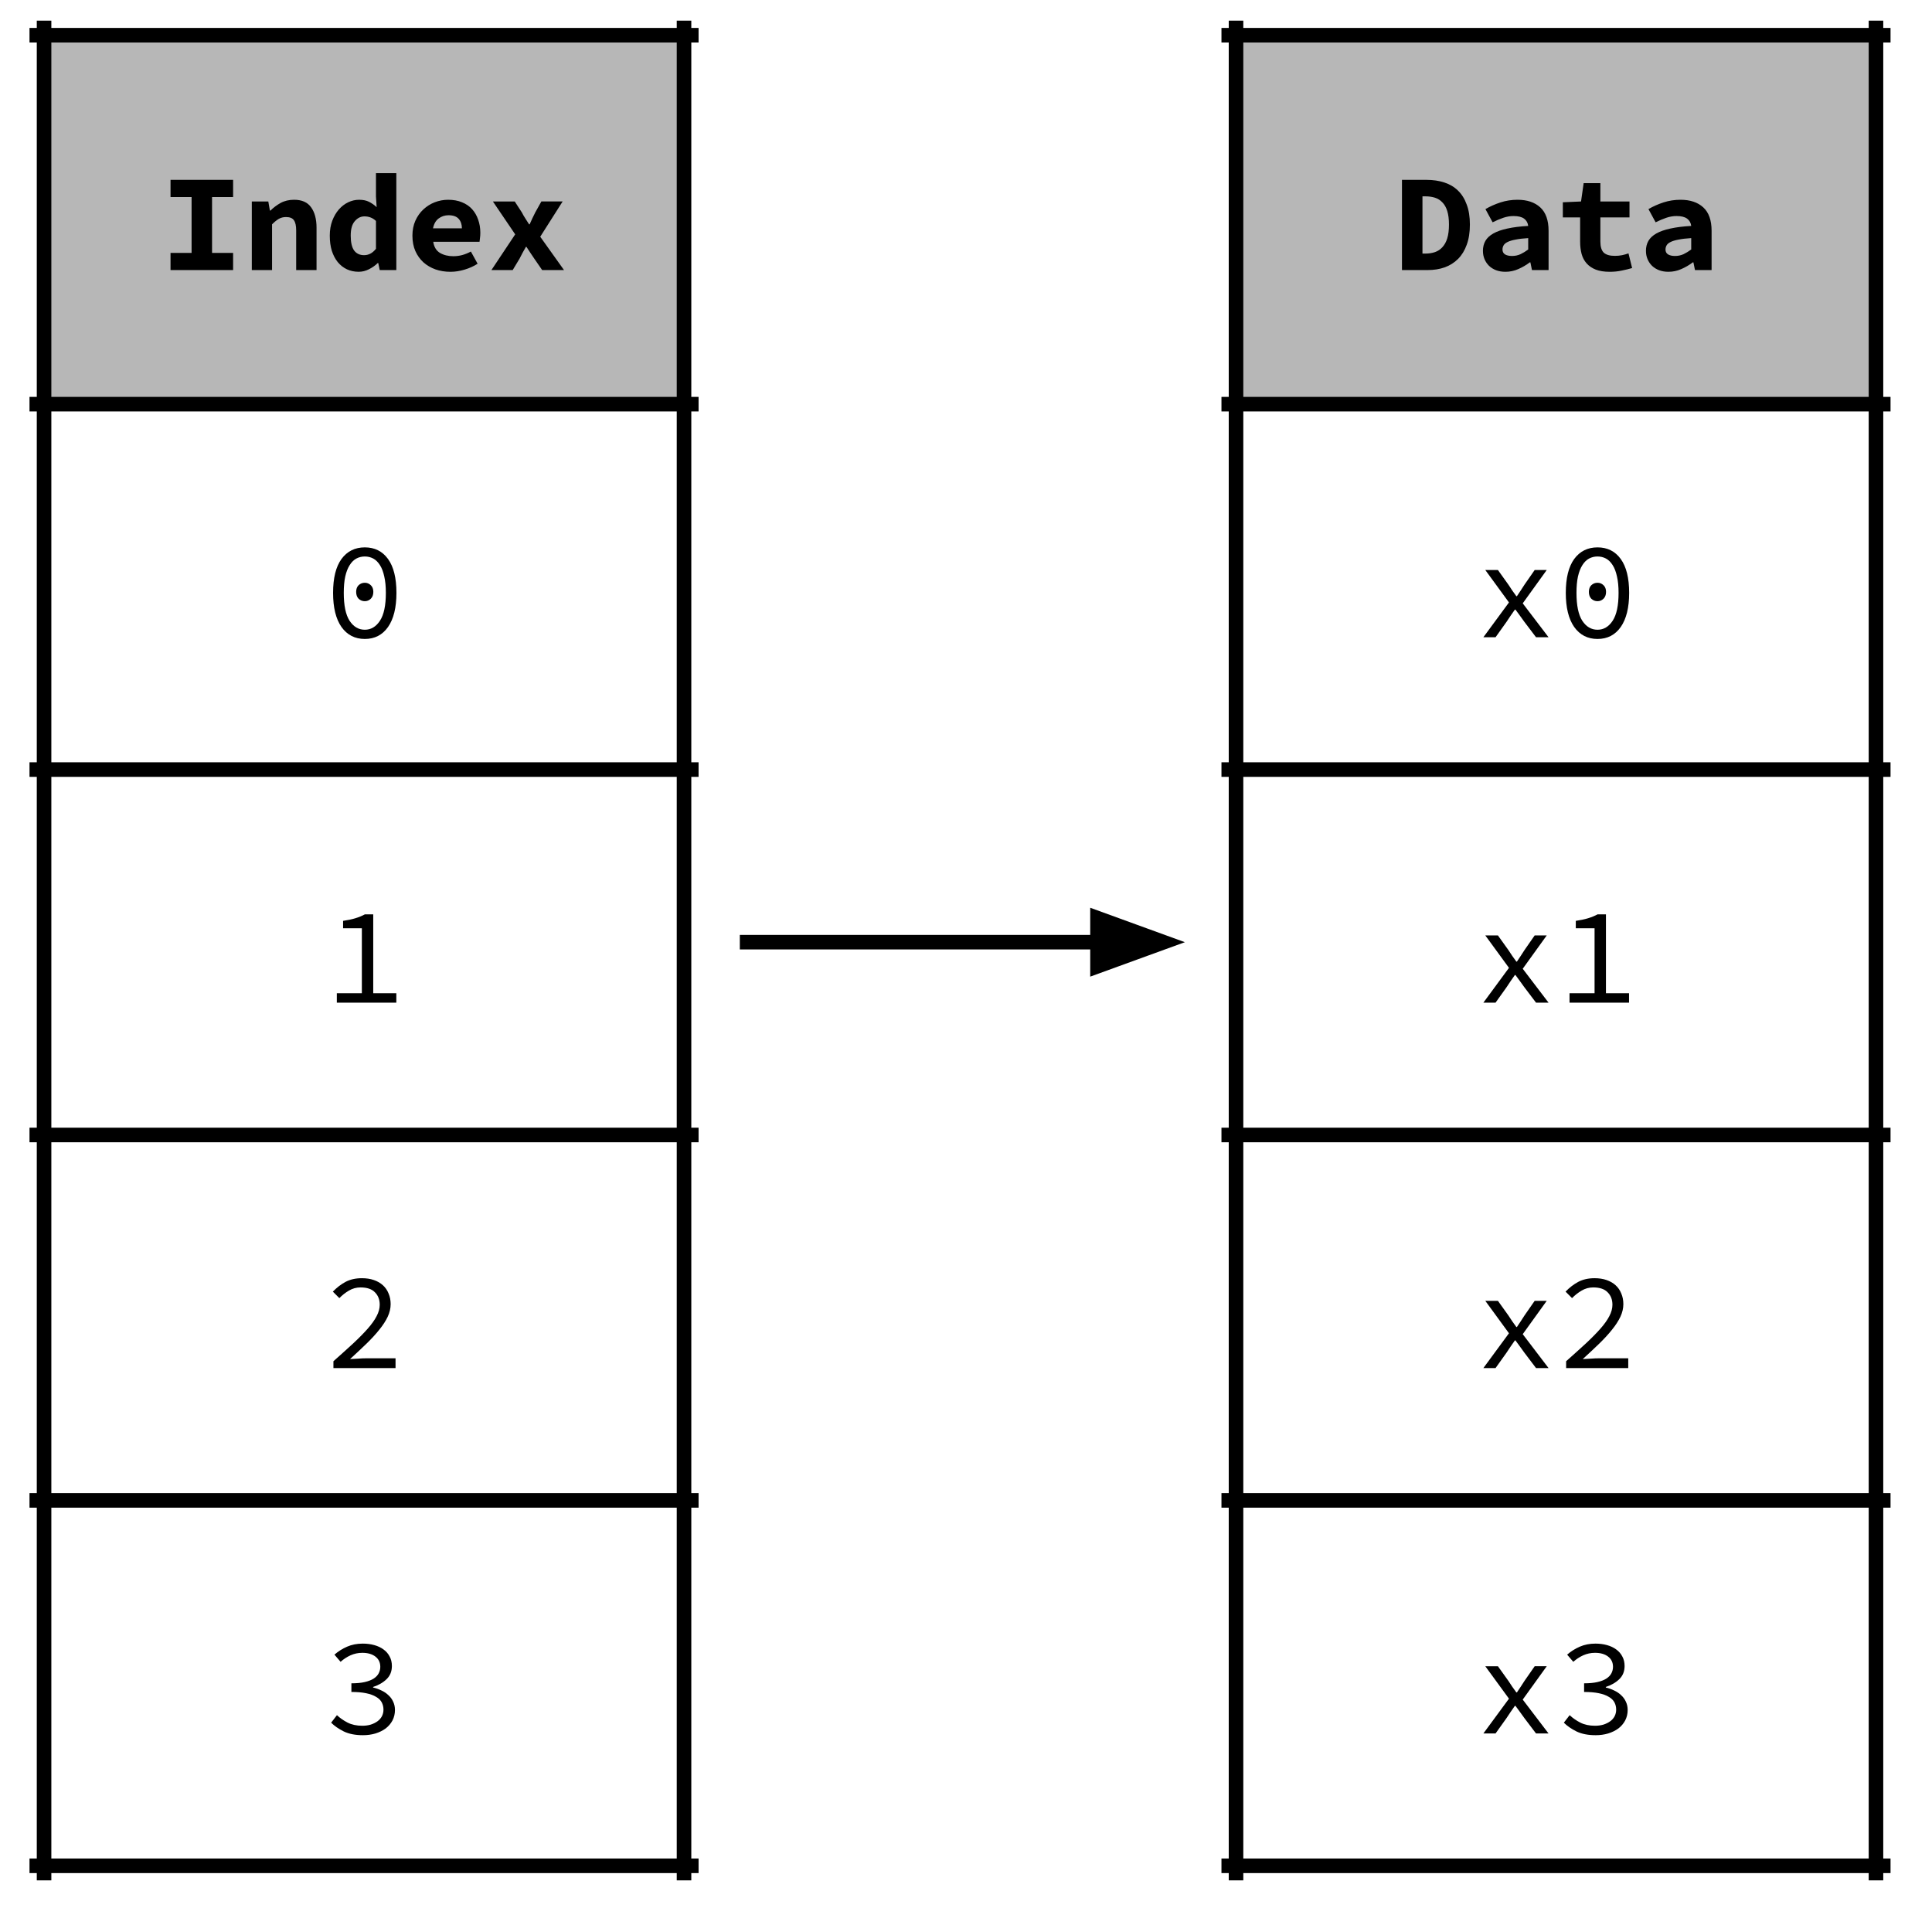 <?xml version="1.0" standalone="yes"?>

<svg version="1.1" viewBox="0.0 0.0 265.354 262.087" fill="none" stroke="none" stroke-linecap="square" stroke-miterlimit="10" xmlns="http://www.w3.org/2000/svg" xmlns:xlink="http://www.w3.org/1999/xlink"><clipPath id="p.0"><path d="m0 0l265.354 0l0 262.087l-265.354 0l0 -262.087z" clip-rule="nonzero"></path></clipPath><g clip-path="url(#p.0)"><path fill="#000000" fill-opacity="0.0" d="m0 0l265.354 0l0 262.087l-265.354 0z" fill-rule="nonzero"></path><path shape-rendering="crispEdges" fill="#b7b7b7" d="m6.052 4.837l87.895 0l0 50.675l-87.895 0l0 -50.675z" fill-rule="nonzero"></path><path stroke="#000000" stroke-width="2.0" stroke-linecap="butt" d="m6.052 3.837l0 253.43" fill-rule="nonzero"></path><path stroke="#000000" stroke-width="2.0" stroke-linecap="butt" d="m93.948 3.837l0 253.43" fill-rule="nonzero"></path><path stroke="#000000" stroke-width="2.0" stroke-linecap="butt" d="m5.052 4.837l89.895 0" fill-rule="nonzero"></path><path stroke="#000000" stroke-width="2.0" stroke-linecap="butt" d="m5.052 55.512l89.895 0" fill-rule="nonzero"></path><path stroke="#000000" stroke-width="2.0" stroke-linecap="butt" d="m5.052 105.701l89.895 0" fill-rule="nonzero"></path><path stroke="#000000" stroke-width="2.0" stroke-linecap="butt" d="m5.052 155.89l89.895 0" fill-rule="nonzero"></path><path stroke="#000000" stroke-width="2.0" stroke-linecap="butt" d="m5.052 206.079l89.895 0" fill-rule="nonzero"></path><path stroke="#000000" stroke-width="2.0" stroke-linecap="butt" d="m5.052 256.268l89.895 0" fill-rule="nonzero"></path><path fill="#000000" d="m23.422 34.735l2.891 0l0 -7.672l-2.891 0l0 -2.359l8.594 0l0 2.359l-2.891 0l0 7.672l2.891 0l0 2.359l-8.594 0l0 -2.359zm11.163 -7.062l2.266 0l0.219 1.25l0.078 0q0.609 -0.609 1.391 -1.047q0.797 -0.438 1.859 -0.438q1.594 0 2.328 1.031q0.75 1.031 0.75 2.812l0 5.812l-2.797 0l0 -5.453q0 -0.953 -0.312 -1.391q-0.297 -0.438 -1.078 -0.438q-0.562 0 -1.0 0.25q-0.422 0.25 -0.922 0.75l0 6.281l-2.781 0l0 -9.422zm10.709 4.703q0 -1.156 0.344 -2.062q0.344 -0.906 0.906 -1.547q0.562 -0.641 1.281 -0.984q0.719 -0.344 1.5 -0.344q0.812 0 1.359 0.281q0.562 0.281 1.047 0.734l-0.094 -1.469l0 -3.203l2.797 0l0 13.312l-2.281 0l-0.203 -0.969l-0.062 0q-0.531 0.516 -1.219 0.859q-0.672 0.344 -1.406 0.344q-0.891 0 -1.625 -0.344q-0.719 -0.344 -1.25 -0.984q-0.516 -0.641 -0.812 -1.547q-0.281 -0.906 -0.281 -2.078zm2.875 -0.031q0 1.406 0.469 2.062q0.484 0.641 1.359 0.641q0.469 0 0.859 -0.203q0.406 -0.203 0.781 -0.672l0 -3.828q-0.375 -0.344 -0.766 -0.484q-0.391 -0.141 -0.812 -0.141q-0.766 0 -1.328 0.656q-0.562 0.641 -0.562 1.969zm8.475 0.031q0 -1.156 0.406 -2.062q0.406 -0.906 1.094 -1.547q0.688 -0.641 1.562 -0.984q0.891 -0.344 1.844 -0.344q1.078 0 1.906 0.344q0.844 0.344 1.391 0.953q0.547 0.609 0.828 1.438q0.297 0.828 0.297 1.797q0 0.375 -0.047 0.719q-0.031 0.344 -0.062 0.516l-6.359 0q0.156 1.062 0.922 1.531q0.781 0.453 1.828 0.453q0.641 0 1.219 -0.156q0.578 -0.156 1.203 -0.484l0.922 1.672q-0.797 0.516 -1.797 0.812q-0.984 0.297 -1.938 0.297q-1.094 0 -2.047 -0.328q-0.953 -0.344 -1.656 -0.969q-0.703 -0.641 -1.109 -1.547q-0.406 -0.922 -0.406 -2.109zm6.797 -1.016q0 -0.797 -0.438 -1.297q-0.438 -0.5 -1.406 -0.5q-0.75 0 -1.344 0.438q-0.594 0.438 -0.781 1.359l3.969 0zm7.319 0.828l-3.062 -4.516l3.0 0l0.984 1.516q0.203 0.406 0.469 0.812q0.266 0.406 0.516 0.812l0.078 0q0.188 -0.406 0.375 -0.828q0.203 -0.422 0.391 -0.797l0.844 -1.516l2.922 0l-3.078 4.844l3.266 4.578l-3.0 0l-1.078 -1.562q-0.266 -0.391 -0.547 -0.812q-0.266 -0.422 -0.531 -0.812l-0.078 0q-0.219 0.391 -0.453 0.812q-0.219 0.406 -0.422 0.812l-0.938 1.562l-2.922 0l3.266 -4.906z" fill-rule="nonzero"></path><path fill="#000000" d="m50.106 87.761q-2.031 0 -3.203 -1.641q-1.156 -1.656 -1.156 -4.688q0 -3.062 1.156 -4.656q1.172 -1.594 3.203 -1.594q2.031 0 3.188 1.594q1.156 1.594 1.156 4.656q0 3.031 -1.156 4.688q-1.156 1.641 -3.188 1.641zm0 -11.328q-0.625 0 -1.156 0.281q-0.531 0.281 -0.922 0.906q-0.391 0.609 -0.609 1.562q-0.203 0.938 -0.203 2.25q0 2.594 0.797 3.828q0.812 1.234 2.094 1.234q1.266 0 2.078 -1.234q0.812 -1.234 0.812 -3.828q0 -1.312 -0.219 -2.25q-0.203 -0.953 -0.594 -1.562q-0.391 -0.625 -0.922 -0.906q-0.531 -0.281 -1.156 -0.281zm0 6.141q-0.484 0 -0.844 -0.328q-0.344 -0.344 -0.344 -0.953q0 -0.594 0.344 -0.922q0.359 -0.328 0.844 -0.328q0.469 0 0.812 0.328q0.359 0.328 0.359 0.922q0 0.609 -0.359 0.953q-0.344 0.328 -0.812 0.328z" fill-rule="nonzero"></path><path fill="#000000" d="m54.434 136.418l0 1.297l-8.172 0l0 -1.297l3.438 0l0 -8.922l-2.578 0l0 -1.016q0.969 -0.141 1.688 -0.359q0.719 -0.219 1.297 -0.531l1.156 0l0 10.828l3.172 0z" fill-rule="nonzero"></path><path fill="#000000" d="m45.794 186.967q1.531 -1.359 2.719 -2.453q1.188 -1.109 2.0 -2.031q0.812 -0.922 1.219 -1.719q0.422 -0.797 0.422 -1.562q0 -1.047 -0.656 -1.703q-0.641 -0.672 -1.984 -0.672q-0.859 0 -1.594 0.438q-0.719 0.422 -1.312 1.031l-0.891 -0.891q0.812 -0.844 1.75 -1.344q0.953 -0.5 2.234 -0.5q0.922 0 1.641 0.25q0.734 0.25 1.25 0.719q0.516 0.469 0.781 1.141q0.281 0.656 0.281 1.453q0 0.859 -0.406 1.734q-0.406 0.859 -1.156 1.781q-0.734 0.922 -1.766 1.922q-1.016 0.984 -2.25 2.109q0.547 -0.031 1.125 -0.062q0.578 -0.047 1.125 -0.047l4.0 0l0 1.344l-8.531 0l0 -0.938z" fill-rule="nonzero"></path><path fill="#000000" d="m46.278 235.578q0.609 0.578 1.453 1.016q0.859 0.438 2.031 0.438q0.625 0 1.156 -0.156q0.531 -0.172 0.922 -0.453q0.391 -0.281 0.609 -0.688q0.219 -0.422 0.219 -0.922q0 -0.531 -0.234 -0.984q-0.234 -0.453 -0.781 -0.766q-0.531 -0.328 -1.375 -0.5q-0.828 -0.172 -2.016 -0.172l0 -1.188q1.078 0 1.828 -0.172q0.75 -0.172 1.219 -0.469q0.484 -0.312 0.703 -0.734q0.219 -0.422 0.219 -0.891q0 -0.891 -0.672 -1.406q-0.672 -0.516 -1.797 -0.516q-0.859 0 -1.625 0.344q-0.75 0.344 -1.359 0.891l-0.844 -0.984q0.766 -0.672 1.734 -1.094q0.969 -0.422 2.156 -0.422q0.844 0 1.578 0.203q0.734 0.203 1.266 0.594q0.547 0.391 0.844 0.969q0.312 0.562 0.312 1.312q0 1.094 -0.719 1.797q-0.719 0.703 -1.859 1.078l0 0.078q0.609 0.141 1.141 0.406q0.547 0.25 0.953 0.641q0.422 0.375 0.656 0.891q0.25 0.516 0.25 1.141q0 0.797 -0.344 1.453q-0.344 0.641 -0.938 1.094q-0.594 0.438 -1.406 0.688q-0.797 0.234 -1.703 0.234q-1.578 0 -2.641 -0.516q-1.062 -0.531 -1.734 -1.203l0.797 -1.031z" fill-rule="nonzero"></path><path shape-rendering="crispEdges" fill="#b7b7b7" d="m169.764 4.837l87.895 0l0 50.675l-87.895 0l0 -50.675z" fill-rule="nonzero"></path><path stroke="#000000" stroke-width="2.0" stroke-linecap="butt" d="m169.764 3.837l0 253.43" fill-rule="nonzero"></path><path stroke="#000000" stroke-width="2.0" stroke-linecap="butt" d="m257.659 3.837l0 253.43" fill-rule="nonzero"></path><path stroke="#000000" stroke-width="2.0" stroke-linecap="butt" d="m168.764 4.837l89.895 0" fill-rule="nonzero"></path><path stroke="#000000" stroke-width="2.0" stroke-linecap="butt" d="m168.764 55.512l89.895 0" fill-rule="nonzero"></path><path stroke="#000000" stroke-width="2.0" stroke-linecap="butt" d="m168.764 105.701l89.895 0" fill-rule="nonzero"></path><path stroke="#000000" stroke-width="2.0" stroke-linecap="butt" d="m168.764 155.89l89.895 0" fill-rule="nonzero"></path><path stroke="#000000" stroke-width="2.0" stroke-linecap="butt" d="m168.764 206.079l89.895 0" fill-rule="nonzero"></path><path stroke="#000000" stroke-width="2.0" stroke-linecap="butt" d="m168.764 256.268l89.895 0" fill-rule="nonzero"></path><path fill="#000000" d="m192.558 24.704l3.359 0q1.359 0 2.453 0.359q1.109 0.359 1.875 1.109q0.781 0.75 1.203 1.922q0.438 1.156 0.438 2.75q0 1.594 -0.438 2.781q-0.422 1.172 -1.188 1.938q-0.766 0.766 -1.828 1.156q-1.062 0.375 -2.359 0.375l-3.516 0l0 -12.391zm3.219 10.125q0.719 0 1.312 -0.203q0.594 -0.203 1.016 -0.672q0.438 -0.469 0.672 -1.219q0.234 -0.766 0.234 -1.891q0 -1.109 -0.234 -1.859q-0.234 -0.75 -0.672 -1.188q-0.422 -0.453 -1.016 -0.641q-0.594 -0.188 -1.312 -0.188l-0.406 0l0 7.859l0.406 0zm7.897 -0.359q0 -0.797 0.344 -1.391q0.344 -0.594 1.094 -1.016q0.75 -0.422 1.922 -0.672q1.188 -0.266 2.859 -0.359q-0.078 -0.641 -0.562 -1.0q-0.484 -0.359 -1.453 -0.359q-0.688 0 -1.391 0.234q-0.688 0.234 -1.484 0.625l-0.984 -1.812q0.969 -0.562 2.078 -0.922q1.109 -0.359 2.328 -0.359q1.984 0 3.125 1.047q1.141 1.047 1.141 3.219l0 5.391l-2.281 0l-0.219 -1.062l-0.078 0q-0.719 0.547 -1.578 0.922q-0.844 0.375 -1.766 0.375q-0.719 0 -1.297 -0.219q-0.562 -0.219 -0.969 -0.609q-0.391 -0.391 -0.609 -0.906q-0.219 -0.516 -0.219 -1.125zm2.688 -0.203q0 0.453 0.344 0.672q0.359 0.219 0.969 0.219q0.625 0 1.172 -0.25q0.547 -0.266 1.047 -0.641l0 -1.562q-1.047 0.062 -1.734 0.203q-0.688 0.125 -1.094 0.328q-0.391 0.188 -0.547 0.453q-0.156 0.266 -0.156 0.578zm10.663 -4.406l-2.375 0l0 -2.078l2.5 -0.109l0.359 -2.516l2.297 0l0 2.516l4.0 0l0 2.188l-4.0 0l0 3.297q0 1.094 0.469 1.547q0.484 0.438 1.516 0.438q0.547 0 1.0 -0.094q0.453 -0.094 0.875 -0.25l0.5 2.016q-0.625 0.188 -1.406 0.344q-0.766 0.172 -1.672 0.172q-1.125 0 -1.906 -0.297q-0.781 -0.312 -1.266 -0.859q-0.484 -0.547 -0.688 -1.297q-0.203 -0.766 -0.203 -1.688l0 -3.328zm9.038 4.609q0 -0.797 0.344 -1.391q0.344 -0.594 1.094 -1.016q0.75 -0.422 1.922 -0.672q1.188 -0.266 2.859 -0.359q-0.078 -0.641 -0.562 -1.0q-0.484 -0.359 -1.453 -0.359q-0.688 0 -1.391 0.234q-0.688 0.234 -1.484 0.625l-0.984 -1.812q0.969 -0.562 2.078 -0.922q1.109 -0.359 2.328 -0.359q1.984 0 3.125 1.047q1.141 1.047 1.141 3.219l0 5.391l-2.281 0l-0.219 -1.062l-0.078 0q-0.719 0.547 -1.578 0.922q-0.844 0.375 -1.766 0.375q-0.719 0 -1.297 -0.219q-0.562 -0.219 -0.969 -0.609q-0.391 -0.391 -0.609 -0.906q-0.219 -0.516 -0.219 -1.125zm2.688 -0.203q0 0.453 0.344 0.672q0.359 0.219 0.969 0.219q0.625 0 1.172 -0.25q0.547 -0.266 1.047 -0.641l0 -1.562q-1.047 0.062 -1.734 0.203q-0.688 0.125 -1.094 0.328q-0.391 0.188 -0.547 0.453q-0.156 0.266 -0.156 0.578z" fill-rule="nonzero"></path><path fill="#000000" d="m207.252 82.745l-3.25 -4.453l1.734 0l1.453 2.031q0.25 0.375 0.516 0.781q0.281 0.406 0.562 0.781l0.078 0q0.266 -0.375 0.531 -0.797q0.266 -0.422 0.516 -0.797l1.391 -2.0l1.656 0l-3.297 4.578l3.547 4.656l-1.719 0l-1.609 -2.125q-0.281 -0.406 -0.609 -0.844q-0.312 -0.438 -0.609 -0.828l-0.078 0q-0.281 0.422 -0.578 0.828q-0.281 0.406 -0.562 0.844l-1.516 2.125l-1.672 0l3.516 -4.781zm12.163 5.016q-2.031 0 -3.203 -1.641q-1.156 -1.656 -1.156 -4.688q0 -3.062 1.156 -4.656q1.172 -1.594 3.203 -1.594q2.031 0 3.188 1.594q1.156 1.594 1.156 4.656q0 3.031 -1.156 4.688q-1.156 1.641 -3.188 1.641zm0 -11.328q-0.625 0 -1.156 0.281q-0.531 0.281 -0.922 0.906q-0.391 0.609 -0.609 1.562q-0.203 0.938 -0.203 2.25q0 2.594 0.797 3.828q0.812 1.234 2.094 1.234q1.266 0 2.078 -1.234q0.812 -1.234 0.812 -3.828q0 -1.312 -0.219 -2.25q-0.203 -0.953 -0.594 -1.562q-0.391 -0.625 -0.922 -0.906q-0.531 -0.281 -1.156 -0.281zm0 6.141q-0.484 0 -0.844 -0.328q-0.344 -0.344 -0.344 -0.953q0 -0.594 0.344 -0.922q0.359 -0.328 0.844 -0.328q0.469 0 0.812 0.328q0.359 0.328 0.359 0.922q0 0.609 -0.359 0.953q-0.344 0.328 -0.812 0.328z" fill-rule="nonzero"></path><path fill="#000000" d="m207.252 132.934l-3.25 -4.453l1.734 0l1.453 2.031q0.25 0.375 0.516 0.781q0.281 0.406 0.562 0.781l0.078 0q0.266 -0.375 0.531 -0.797q0.266 -0.422 0.516 -0.797l1.391 -2.0l1.656 0l-3.297 4.578l3.547 4.656l-1.719 0l-1.609 -2.125q-0.281 -0.406 -0.609 -0.844q-0.312 -0.438 -0.609 -0.828l-0.078 0q-0.281 0.422 -0.578 0.828q-0.281 0.406 -0.562 0.844l-1.516 2.125l-1.672 0l3.516 -4.781zm16.491 3.484l0 1.297l-8.172 0l0 -1.297l3.438 0l0 -8.922l-2.578 0l0 -1.016q0.969 -0.141 1.688 -0.359q0.719 -0.219 1.297 -0.531l1.156 0l0 10.828l3.172 0z" fill-rule="nonzero"></path><path fill="#000000" d="m207.252 183.123l-3.25 -4.453l1.734 0l1.453 2.031q0.25 0.375 0.516 0.781q0.281 0.406 0.562 0.781l0.078 0q0.266 -0.375 0.531 -0.797q0.266 -0.422 0.516 -0.797l1.391 -2.0l1.656 0l-3.297 4.578l3.547 4.656l-1.719 0l-1.609 -2.125q-0.281 -0.406 -0.609 -0.844q-0.312 -0.438 -0.609 -0.828l-0.078 0q-0.281 0.422 -0.578 0.828q-0.281 0.406 -0.562 0.844l-1.516 2.125l-1.672 0l3.516 -4.781zm7.85 3.844q1.531 -1.359 2.719 -2.453q1.188 -1.109 2.0 -2.031q0.812 -0.922 1.219 -1.719q0.422 -0.797 0.422 -1.562q0 -1.047 -0.656 -1.703q-0.641 -0.672 -1.984 -0.672q-0.859 0 -1.594 0.438q-0.719 0.422 -1.312 1.031l-0.891 -0.891q0.812 -0.844 1.75 -1.344q0.953 -0.5 2.234 -0.5q0.922 0 1.641 0.25q0.734 0.25 1.25 0.719q0.516 0.469 0.781 1.141q0.281 0.656 0.281 1.453q0 0.859 -0.406 1.734q-0.406 0.859 -1.156 1.781q-0.734 0.922 -1.766 1.922q-1.016 0.984 -2.25 2.109q0.547 -0.031 1.125 -0.062q0.578 -0.047 1.125 -0.047l4.0 0l0 1.344l-8.531 0l0 -0.938z" fill-rule="nonzero"></path><path fill="#000000" d="m207.252 233.312l-3.25 -4.453l1.734 0l1.453 2.031q0.25 0.375 0.516 0.781q0.281 0.406 0.562 0.781l0.078 0q0.266 -0.375 0.531 -0.797q0.266 -0.422 0.516 -0.797l1.391 -2.0l1.656 0l-3.297 4.578l3.547 4.656l-1.719 0l-1.609 -2.125q-0.281 -0.406 -0.609 -0.844q-0.312 -0.438 -0.609 -0.828l-0.078 0q-0.281 0.422 -0.578 0.828q-0.281 0.406 -0.562 0.844l-1.516 2.125l-1.672 0l3.516 -4.781zm8.334 2.266q0.609 0.578 1.453 1.016q0.859 0.438 2.031 0.438q0.625 0 1.156 -0.156q0.531 -0.172 0.922 -0.453q0.391 -0.281 0.609 -0.688q0.219 -0.422 0.219 -0.922q0 -0.531 -0.234 -0.984q-0.234 -0.453 -0.781 -0.766q-0.531 -0.328 -1.375 -0.5q-0.828 -0.172 -2.016 -0.172l0 -1.188q1.078 0 1.828 -0.172q0.75 -0.172 1.219 -0.469q0.484 -0.312 0.703 -0.734q0.219 -0.422 0.219 -0.891q0 -0.891 -0.672 -1.406q-0.672 -0.516 -1.797 -0.516q-0.859 0 -1.625 0.344q-0.75 0.344 -1.359 0.891l-0.844 -0.984q0.766 -0.672 1.734 -1.094q0.969 -0.422 2.156 -0.422q0.844 0 1.578 0.203q0.734 0.203 1.266 0.594q0.547 0.391 0.844 0.969q0.312 0.562 0.312 1.312q0 1.094 -0.719 1.797q-0.719 0.703 -1.859 1.078l0 0.078q0.609 0.141 1.141 0.406q0.547 0.25 0.953 0.641q0.422 0.375 0.656 0.891q0.25 0.516 0.25 1.141q0 0.797 -0.344 1.453q-0.344 0.641 -0.938 1.094q-0.594 0.438 -1.406 0.688q-0.797 0.234 -1.703 0.234q-1.578 0 -2.641 -0.516q-1.062 -0.531 -1.734 -1.203l0.797 -1.031z" fill-rule="nonzero"></path><path fill="#000000" fill-opacity="0.0" d="m102.612 129.409l60.126 0" fill-rule="nonzero"></path><path stroke="#000000" stroke-width="2.0" stroke-linejoin="round" stroke-linecap="butt" d="m102.612 129.409l48.126 0" fill-rule="evenodd"></path><path fill="#000000" stroke="#000000" stroke-width="2.0" stroke-linecap="butt" d="m150.738 132.713l9.076 -3.303l-9.076 -3.303z" fill-rule="evenodd"></path></g></svg>

